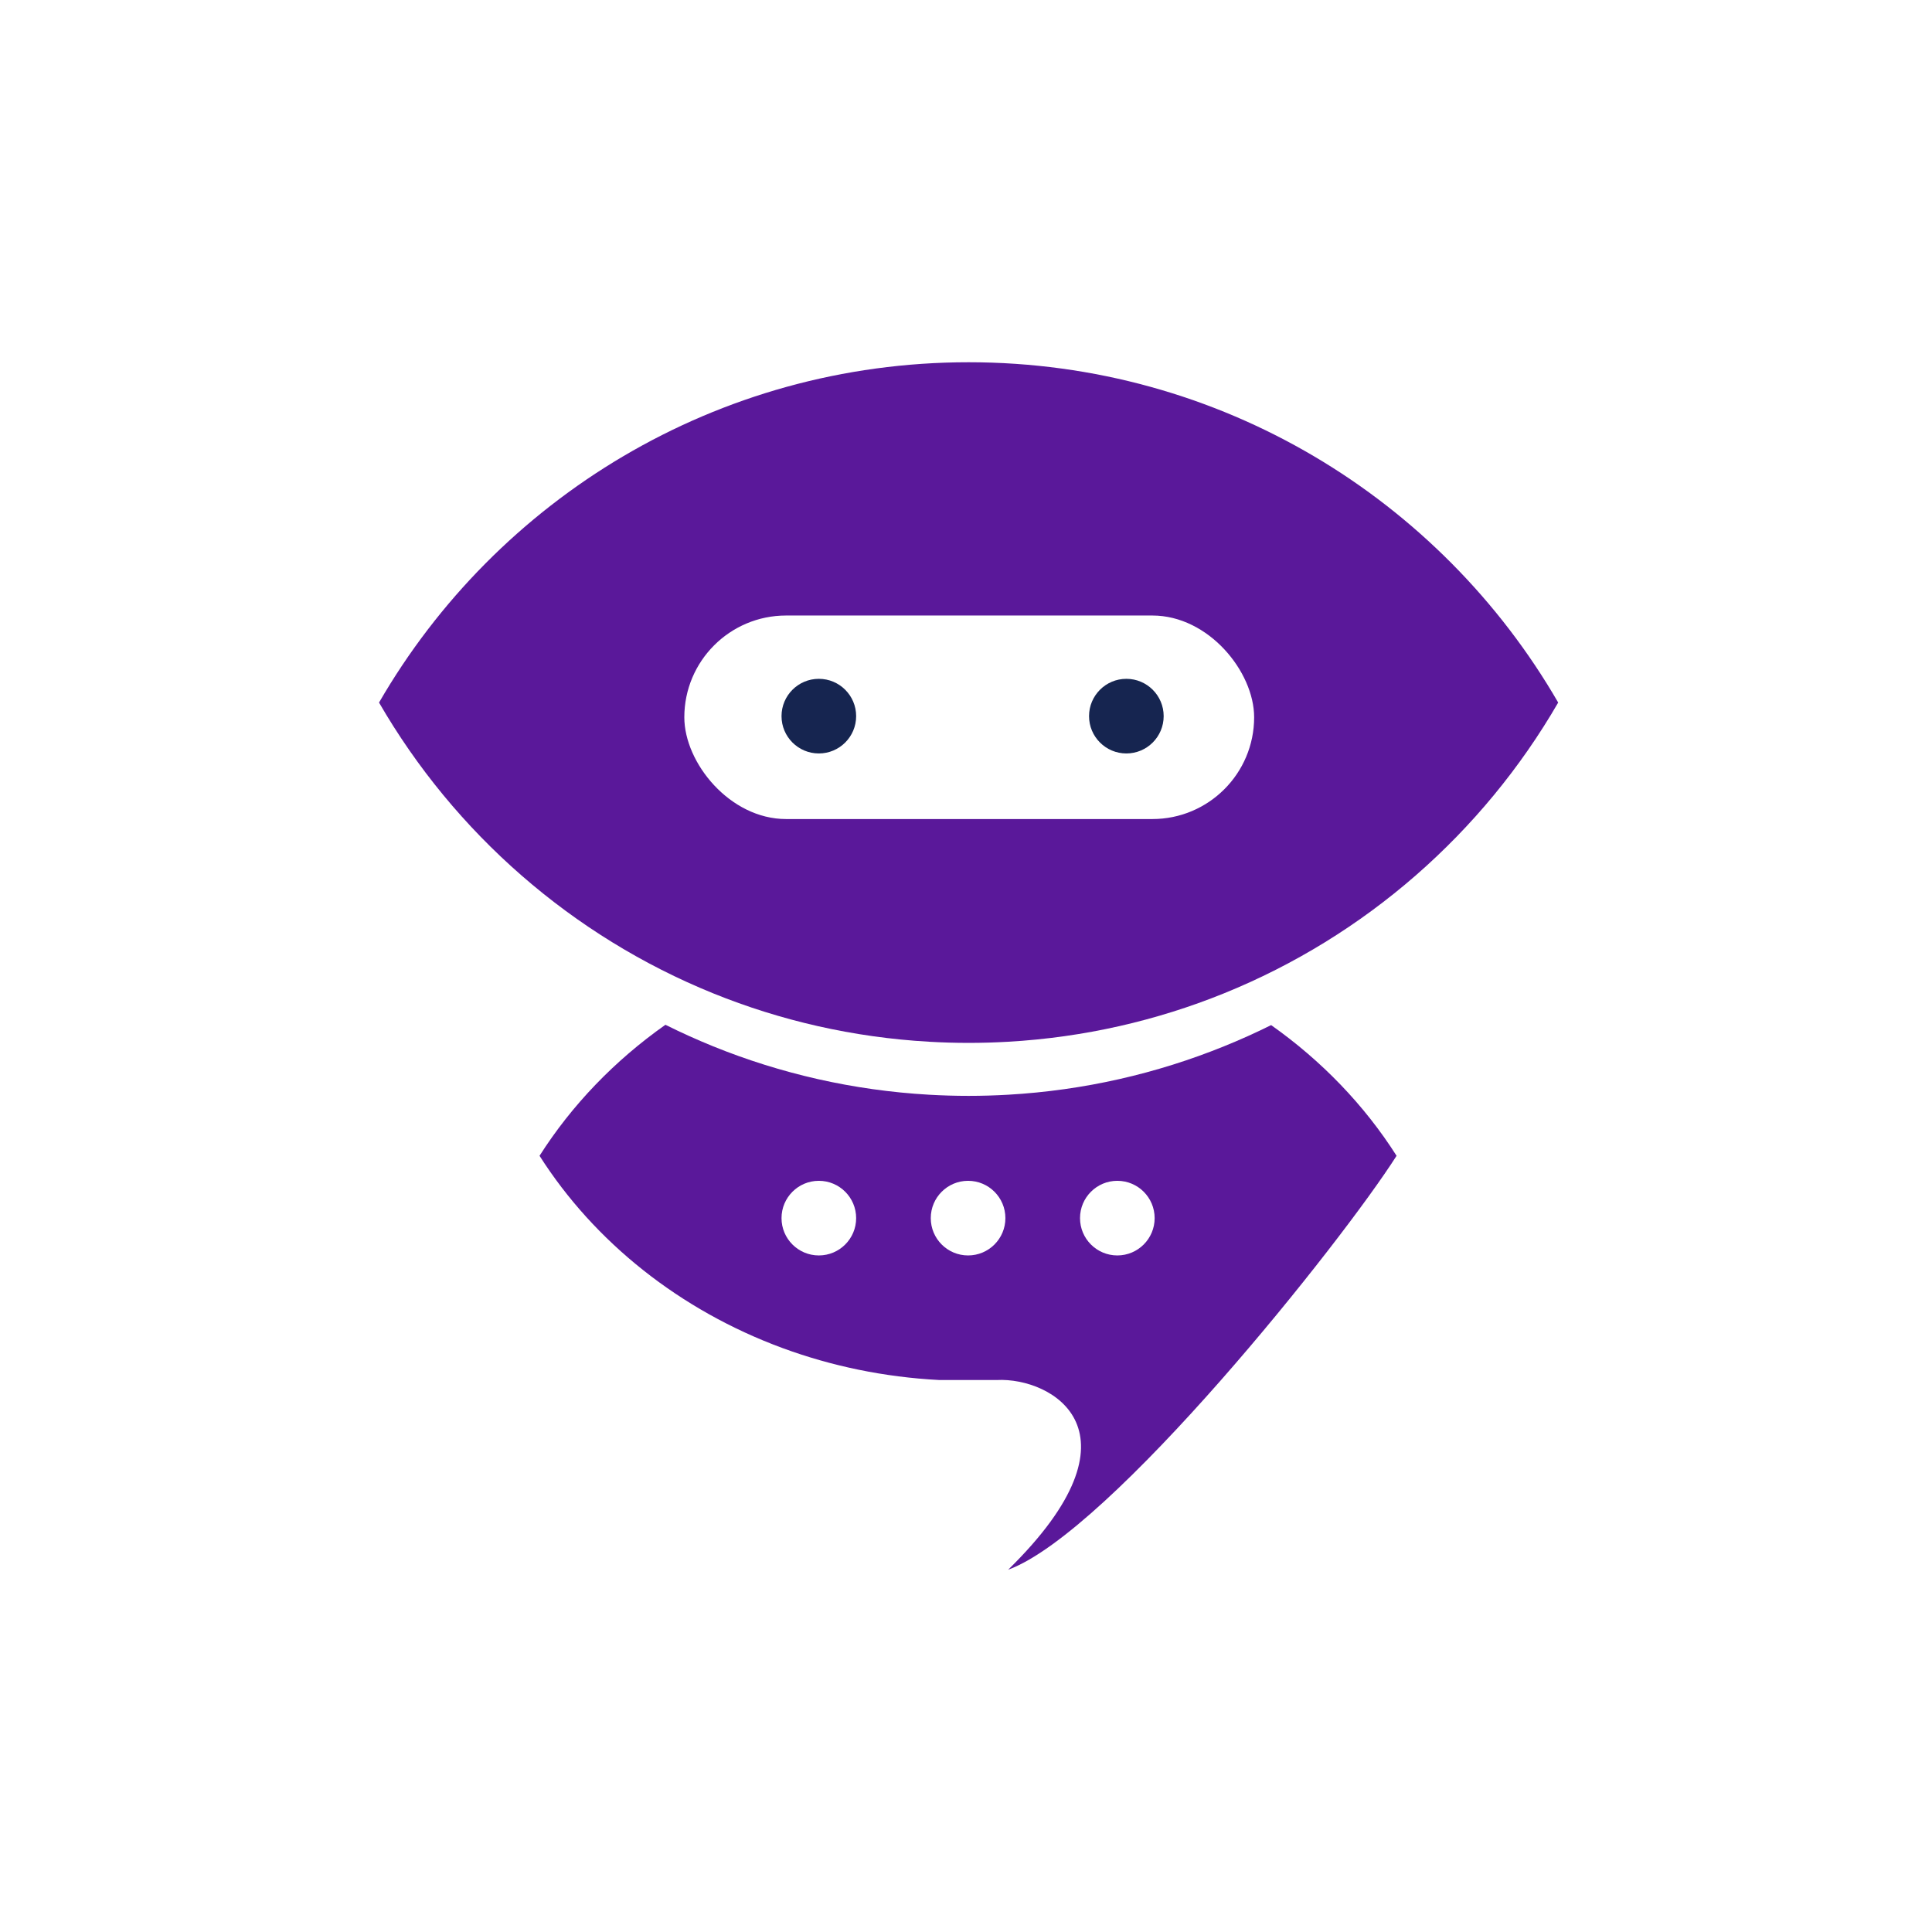 <svg width="64" height="64" viewBox="0 0 64 64" fill="none" xmlns="http://www.w3.org/2000/svg">
<rect width="64" height="64" fill="white"/>
<path fill-rule="evenodd" clip-rule="evenodd" d="M40.543 32.907C38.316 33.809 35.911 34.365 33.397 34.509C32.963 34.534 32.526 34.547 32.086 34.547C31.646 34.547 31.209 34.534 30.776 34.509C28.26 34.365 25.855 33.809 23.628 32.907C18.953 31.013 15.057 27.597 12.556 23.273C16.454 16.534 23.741 12 32.086 12C40.432 12 47.718 16.534 51.617 23.273C49.115 27.598 45.219 31.014 40.543 32.907Z" fill="#5A189A"/>
<path d="M23.627 34.662C23.089 34.443 22.56 34.205 22.043 33.947C20.363 35.131 18.943 36.605 17.873 38.287C19.691 41.145 22.523 43.404 25.921 44.656C27.54 45.252 29.288 45.62 31.116 45.715H33.021C34.849 45.62 38.061 47.431 33.396 52C36.795 50.748 44.445 41.146 46.263 38.287C45.197 36.61 43.781 35.139 42.108 33.958C41.596 34.212 41.075 34.447 40.542 34.662C38.315 35.564 35.911 36.12 33.396 36.264C32.962 36.289 32.526 36.302 32.086 36.302C31.646 36.302 31.209 36.289 30.775 36.264C28.26 36.12 25.855 35.564 23.627 34.662Z" fill="#5A189A"/>
<rect x="22.669" y="20.39" width="18.876" height="6.742" rx="3.371" fill="white"/>
<ellipse cx="37.312" cy="23.723" rx="1.236" ry="1.236" fill="#162550"/>
<circle cx="32.069" cy="40.352" r="1.236" fill="white"/>
<ellipse cx="27.125" cy="23.723" rx="1.236" ry="1.236" fill="#162550"/>
<ellipse cx="27.125" cy="40.352" rx="1.236" ry="1.236" fill="white"/>
<circle cx="37.013" cy="40.352" r="1.236" fill="white"/>
</svg>
